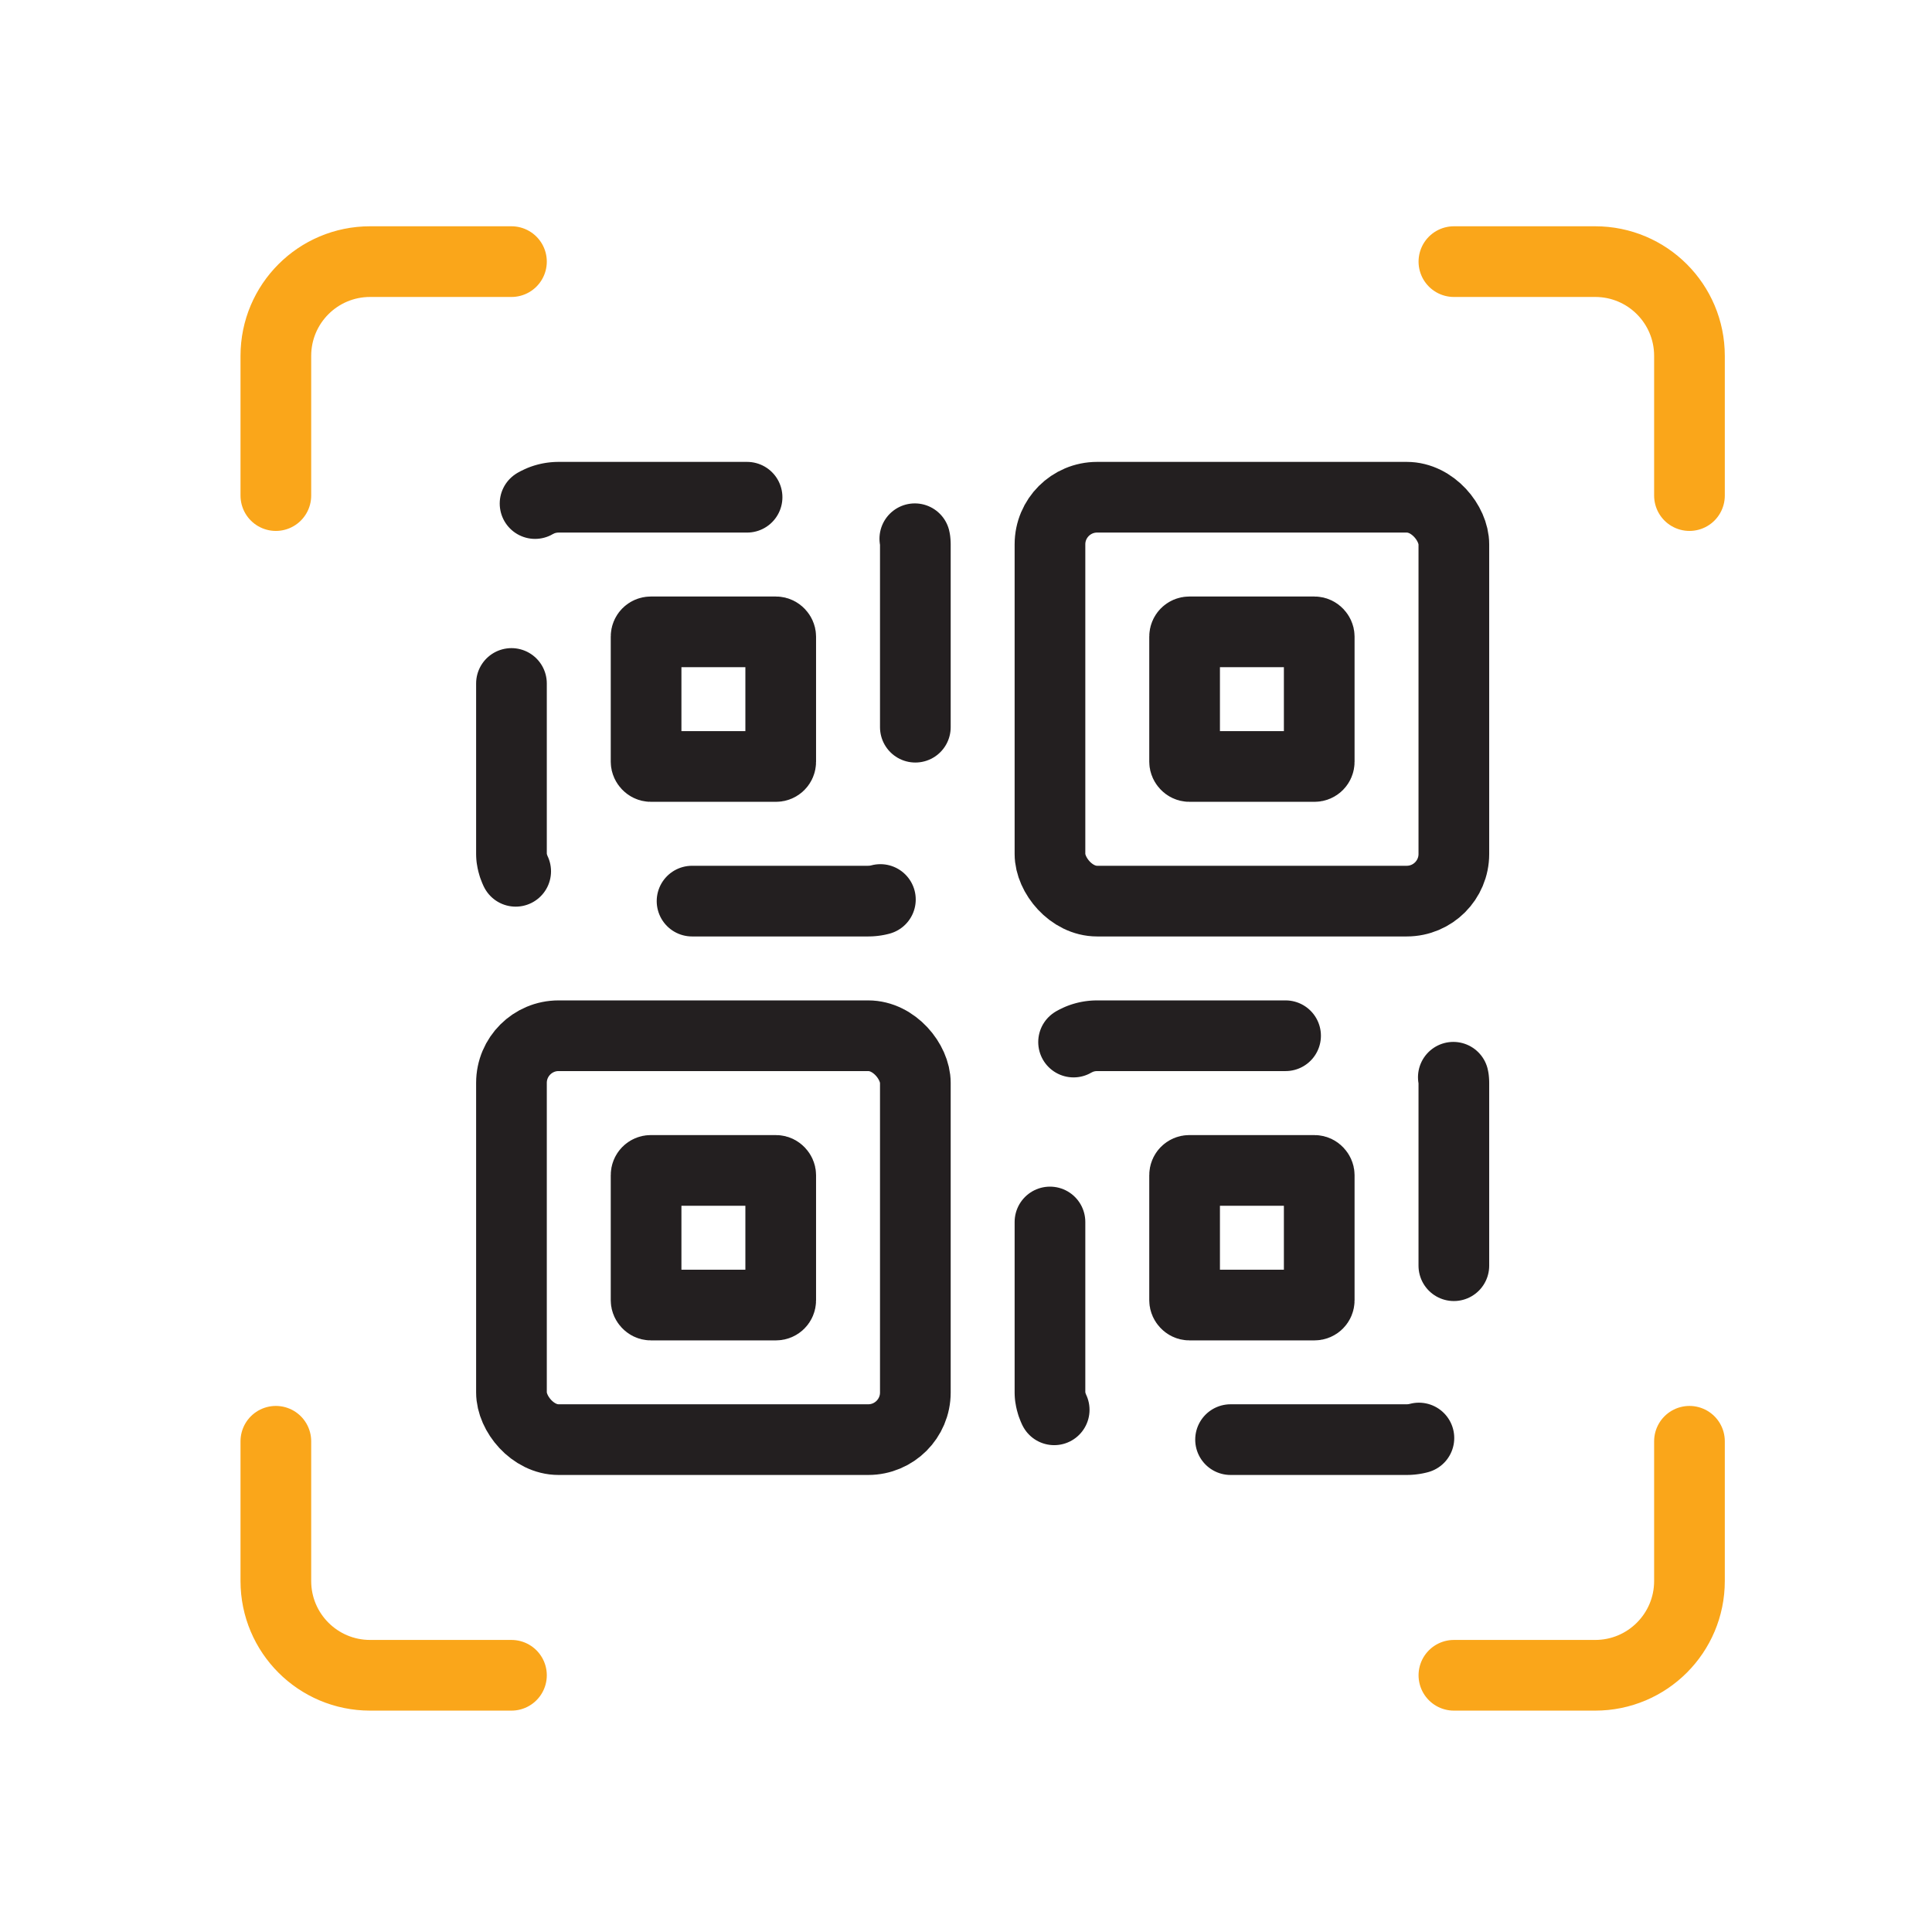 <svg width="41" height="41" viewBox="0 0 41 41" fill="none" xmlns="http://www.w3.org/2000/svg">
<rect x="22.282" y="10.552" width="8.571" height="8.571" rx="1" stroke="#231F20" stroke-width="1.5"/>
<rect x="25.139" y="13.409" width="2.857" height="2.857" rx="0.1" stroke="#231F20" stroke-width="1.5"/>
<rect x="10.854" y="21.98" width="8.571" height="8.571" rx="1" stroke="#231F20" stroke-width="1.5"/>
<rect x="13.711" y="24.838" width="2.857" height="2.857" rx="0.1" stroke="#231F20" stroke-width="1.5"/>
<rect x="22.282" y="21.98" width="8.571" height="8.571" rx="1" stroke="#231F20" stroke-width="1.5" stroke-linecap="round" stroke-dasharray="4 4"/>
<rect x="25.139" y="24.838" width="2.857" height="2.857" rx="0.1" stroke="#231F20" stroke-width="1.5"/>
<rect x="10.854" y="10.552" width="8.571" height="8.571" rx="1" stroke="#231F20" stroke-width="1.5" stroke-linecap="round" stroke-dasharray="4 4"/>
<rect x="13.711" y="13.409" width="2.857" height="2.857" rx="0.1" stroke="#231F20" stroke-width="1.5"/>
<path d="M10.854 5.552H7.854C6.749 5.552 5.854 6.447 5.854 7.552V10.517" stroke="#FAA61A" stroke-width="1.5" stroke-linecap="round" stroke-linejoin="round"/>
<path d="M35.853 10.517L35.853 7.552C35.853 6.447 34.958 5.552 33.853 5.552L30.854 5.552" stroke="#FAA61A" stroke-width="1.5" stroke-linecap="round" stroke-linejoin="round"/>
<path d="M30.854 35.552L33.853 35.552C34.958 35.552 35.853 34.656 35.853 33.552L35.853 30.586" stroke="#FAA61A" stroke-width="1.5" stroke-linecap="round" stroke-linejoin="round"/>
<path d="M5.854 30.586L5.854 33.552C5.854 34.656 6.749 35.552 7.854 35.552L10.854 35.552" stroke="#FAA61A" stroke-width="1.5" stroke-linecap="round" stroke-linejoin="round"/>
</svg>
